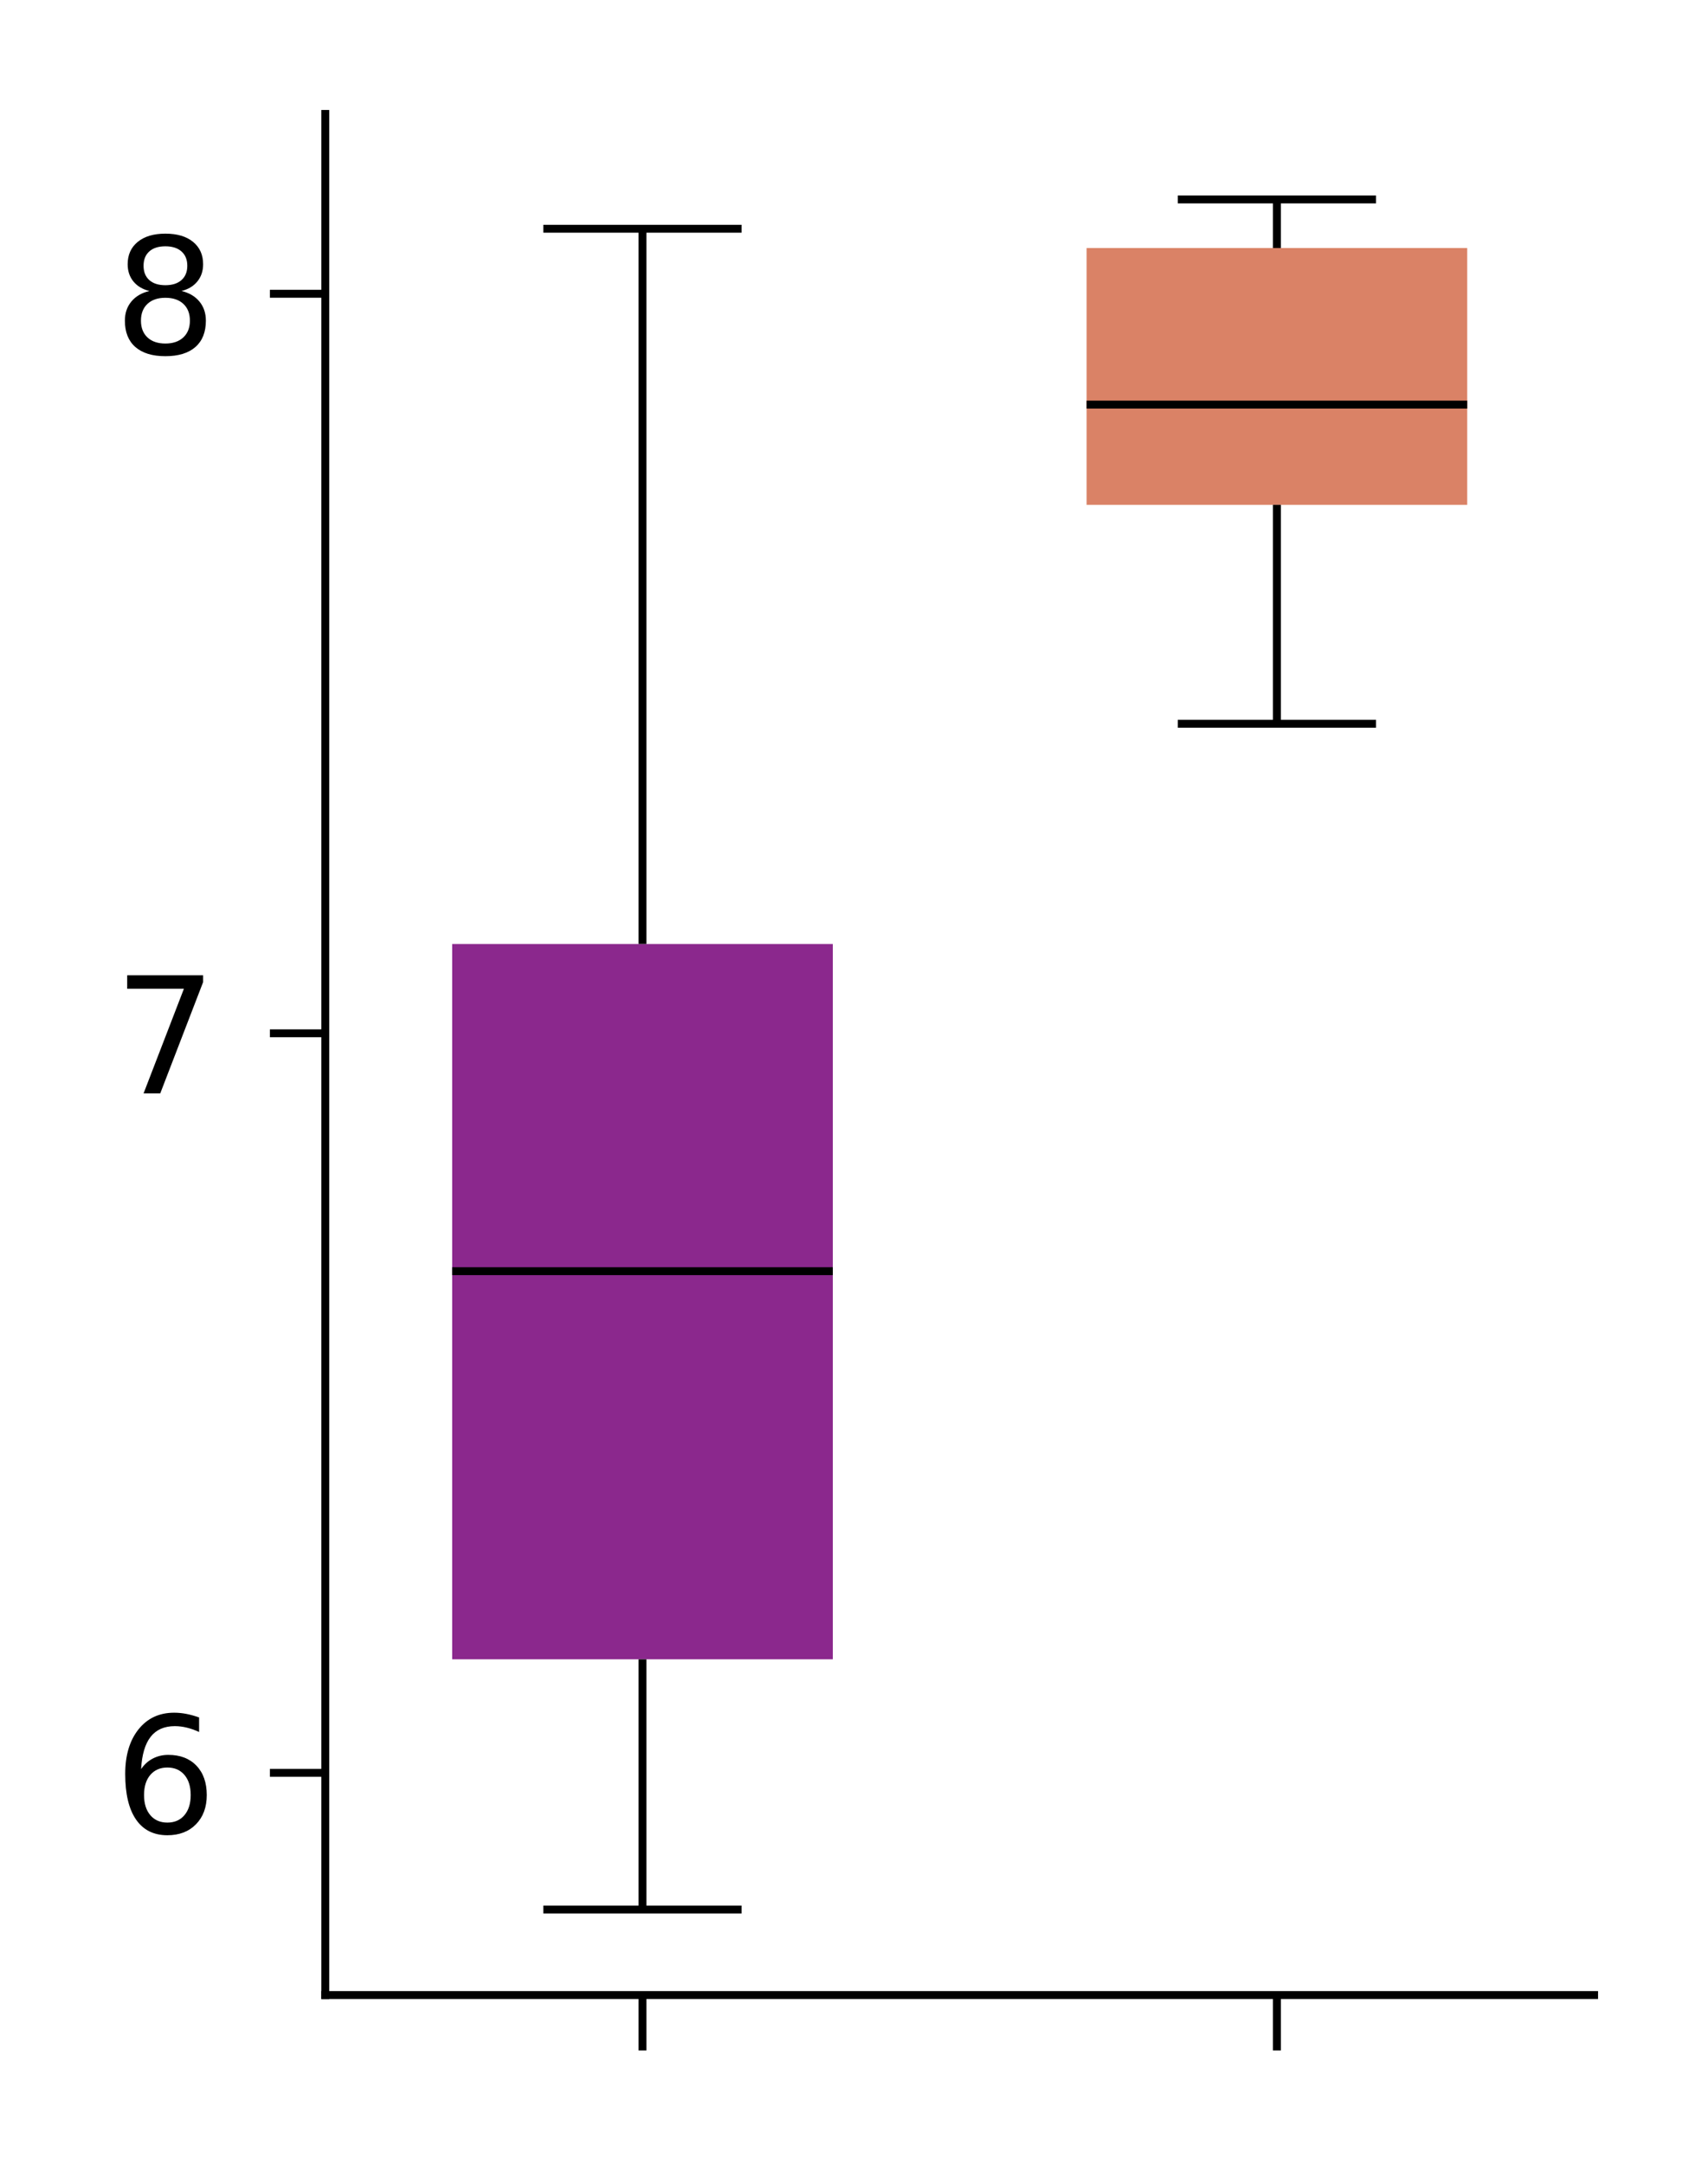 <?xml version="1.0" encoding="utf-8" standalone="no"?>
<!DOCTYPE svg PUBLIC "-//W3C//DTD SVG 1.1//EN"
  "http://www.w3.org/Graphics/SVG/1.1/DTD/svg11.dtd">
<svg xmlns:xlink="http://www.w3.org/1999/xlink" width="107.972pt" height="136.8pt" viewBox="0 0 107.972 136.8" xmlns="http://www.w3.org/2000/svg" version="1.1">
 <defs>
  <style type="text/css">*{stroke-linejoin: round; stroke-linecap: butt}</style>
 </defs>
 <g id="figure_1">
  <g id="patch_1">
   <path d="M 0 136.8 
L 107.972 136.8 
L 107.972 0 
L 0 0 
L 0 136.8 
z
" style="fill: none"/>
  </g>
  <g id="axes_1">
   <g id="patch_2">
    <path d="M 20.562 126.1 
L 100.772 126.1 
L 100.772 7.2 
L 20.562 7.2 
L 20.562 126.1 
z
" style="fill: none"/>
   </g>
   <g id="matplotlib.axis_1">
    <g id="xtick_1">
     <g id="line2d_1">
      <defs>
       <path id="m04f7b9a14d" d="M 0 0 
L 0 3.5 
" style="stroke: #000000; stroke-width: 0.5"/>
      </defs>
      <g>
       <use xlink:href="#m04f7b9a14d" x="40.615" y="126.1" style="stroke: #000000; stroke-width: 0.5"/>
      </g>
     </g>
    </g>
    <g id="xtick_2">
     <g id="line2d_2">
      <g>
       <use xlink:href="#m04f7b9a14d" x="80.72" y="126.1" style="stroke: #000000; stroke-width: 0.5"/>
      </g>
     </g>
    </g>
   </g>
   <g id="matplotlib.axis_2">
    <g id="ytick_1">
     <g id="line2d_3">
      <defs>
       <path id="md47a77abe8" d="M 0 0 
L -3.5 0 
" style="stroke: #000000; stroke-width: 0.5"/>
      </defs>
      <g>
       <use xlink:href="#md47a77abe8" x="20.562" y="112.055" style="stroke: #000000; stroke-width: 0.5"/>
      </g>
     </g>
     <g id="text_1">
      <!-- 6 -->
      <g transform="translate(7.2 115.854) scale(0.1 -0.1)">
       <defs>
        <path id="DejaVuSans-36" d="M 2113 2584 
Q 1688 2584 1439 2293 
Q 1191 2003 1191 1497 
Q 1191 994 1439 701 
Q 1688 409 2113 409 
Q 2538 409 2786 701 
Q 3034 994 3034 1497 
Q 3034 2003 2786 2293 
Q 2538 2584 2113 2584 
z
M 3366 4563 
L 3366 3988 
Q 3128 4100 2886 4159 
Q 2644 4219 2406 4219 
Q 1781 4219 1451 3797 
Q 1122 3375 1075 2522 
Q 1259 2794 1537 2939 
Q 1816 3084 2150 3084 
Q 2853 3084 3261 2657 
Q 3669 2231 3669 1497 
Q 3669 778 3244 343 
Q 2819 -91 2113 -91 
Q 1303 -91 875 529 
Q 447 1150 447 2328 
Q 447 3434 972 4092 
Q 1497 4750 2381 4750 
Q 2619 4750 2861 4703 
Q 3103 4656 3366 4563 
z
" transform="scale(0.016)"/>
       </defs>
       <use xlink:href="#DejaVuSans-36"/>
      </g>
     </g>
    </g>
    <g id="ytick_2">
     <g id="line2d_4">
      <g>
       <use xlink:href="#md47a77abe8" x="20.562" y="65.312" style="stroke: #000000; stroke-width: 0.5"/>
      </g>
     </g>
     <g id="text_2">
      <!-- 7 -->
      <g transform="translate(7.2 69.111) scale(0.1 -0.1)">
       <defs>
        <path id="DejaVuSans-37" d="M 525 4666 
L 3525 4666 
L 3525 4397 
L 1831 0 
L 1172 0 
L 2766 4134 
L 525 4134 
L 525 4666 
z
" transform="scale(0.016)"/>
       </defs>
       <use xlink:href="#DejaVuSans-37"/>
      </g>
     </g>
    </g>
    <g id="ytick_3">
     <g id="line2d_5">
      <g>
       <use xlink:href="#md47a77abe8" x="20.562" y="18.568" style="stroke: #000000; stroke-width: 0.5"/>
      </g>
     </g>
     <g id="text_3">
      <!-- 8 -->
      <g transform="translate(7.2 22.368) scale(0.1 -0.1)">
       <defs>
        <path id="DejaVuSans-38" d="M 2034 2216 
Q 1584 2216 1326 1975 
Q 1069 1734 1069 1313 
Q 1069 891 1326 650 
Q 1584 409 2034 409 
Q 2484 409 2743 651 
Q 3003 894 3003 1313 
Q 3003 1734 2745 1975 
Q 2488 2216 2034 2216 
z
M 1403 2484 
Q 997 2584 770 2862 
Q 544 3141 544 3541 
Q 544 4100 942 4425 
Q 1341 4750 2034 4750 
Q 2731 4750 3128 4425 
Q 3525 4100 3525 3541 
Q 3525 3141 3298 2862 
Q 3072 2584 2669 2484 
Q 3125 2378 3379 2068 
Q 3634 1759 3634 1313 
Q 3634 634 3220 271 
Q 2806 -91 2034 -91 
Q 1263 -91 848 271 
Q 434 634 434 1313 
Q 434 1759 690 2068 
Q 947 2378 1403 2484 
z
M 1172 3481 
Q 1172 3119 1398 2916 
Q 1625 2713 2034 2713 
Q 2441 2713 2670 2916 
Q 2900 3119 2900 3481 
Q 2900 3844 2670 4047 
Q 2441 4250 2034 4250 
Q 1625 4250 1398 4047 
Q 1172 3844 1172 3481 
z
" transform="scale(0.016)"/>
       </defs>
       <use xlink:href="#DejaVuSans-38"/>
      </g>
     </g>
    </g>
   </g>
   <g id="patch_3">
    <path d="M 28.584 104.879 
L 52.647 104.879 
L 52.647 59.668 
L 28.584 59.668 
L 28.584 104.879 
z
" clip-path="url(#pa12761b794)" style="fill: #8b288d"/>
   </g>
   <g id="line2d_6">
    <path d="M 40.615 104.879 
L 40.615 120.695 
" clip-path="url(#pa12761b794)" style="fill: none; stroke: #000000; stroke-width: 0.5"/>
   </g>
   <g id="line2d_7">
    <path d="M 40.615 59.668 
L 40.615 14.458 
" clip-path="url(#pa12761b794)" style="fill: none; stroke: #000000; stroke-width: 0.5"/>
   </g>
   <g id="line2d_8">
    <path d="M 34.599 120.695 
L 46.631 120.695 
" clip-path="url(#pa12761b794)" style="fill: none; stroke: #000000; stroke-width: 0.5; stroke-linecap: square"/>
   </g>
   <g id="line2d_9">
    <path d="M 34.599 14.458 
L 46.631 14.458 
" clip-path="url(#pa12761b794)" style="fill: none; stroke: #000000; stroke-width: 0.5; stroke-linecap: square"/>
   </g>
   <g id="patch_4">
    <path d="M 68.689 31.909 
L 92.751 31.909 
L 92.751 15.678 
L 68.689 15.678 
L 68.689 31.909 
z
" clip-path="url(#pa12761b794)" style="fill: #da8266"/>
   </g>
   <g id="line2d_10">
    <path d="M 80.72 31.909 
L 80.72 45.747 
" clip-path="url(#pa12761b794)" style="fill: none; stroke: #000000; stroke-width: 0.5"/>
   </g>
   <g id="line2d_11">
    <path d="M 80.72 15.678 
L 80.72 12.605 
" clip-path="url(#pa12761b794)" style="fill: none; stroke: #000000; stroke-width: 0.5"/>
   </g>
   <g id="line2d_12">
    <path d="M 74.704 45.747 
L 86.736 45.747 
" clip-path="url(#pa12761b794)" style="fill: none; stroke: #000000; stroke-width: 0.5; stroke-linecap: square"/>
   </g>
   <g id="line2d_13">
    <path d="M 74.704 12.605 
L 86.736 12.605 
" clip-path="url(#pa12761b794)" style="fill: none; stroke: #000000; stroke-width: 0.5; stroke-linecap: square"/>
   </g>
   <g id="line2d_14">
    <path d="M 28.584 80.347 
L 52.647 80.347 
" clip-path="url(#pa12761b794)" style="fill: none; stroke: #000000; stroke-width: 0.5"/>
   </g>
   <g id="line2d_15">
    <path d="M 68.689 25.574 
L 92.751 25.574 
" clip-path="url(#pa12761b794)" style="fill: none; stroke: #000000; stroke-width: 0.5"/>
   </g>
   <g id="patch_5">
    <path d="M 20.562 126.1 
L 20.562 7.2 
" style="fill: none; stroke: #000000; stroke-width: 0.5; stroke-linejoin: miter; stroke-linecap: square"/>
   </g>
   <g id="patch_6">
    <path d="M 20.562 126.1 
L 100.772 126.1 
" style="fill: none; stroke: #000000; stroke-width: 0.5; stroke-linejoin: miter; stroke-linecap: square"/>
   </g>
  </g>
 </g>
 <defs>
  <clipPath id="pa12761b794">
   <rect x="20.562" y="7.2" width="80.21" height="118.9"/>
  </clipPath>
 </defs>
</svg>
